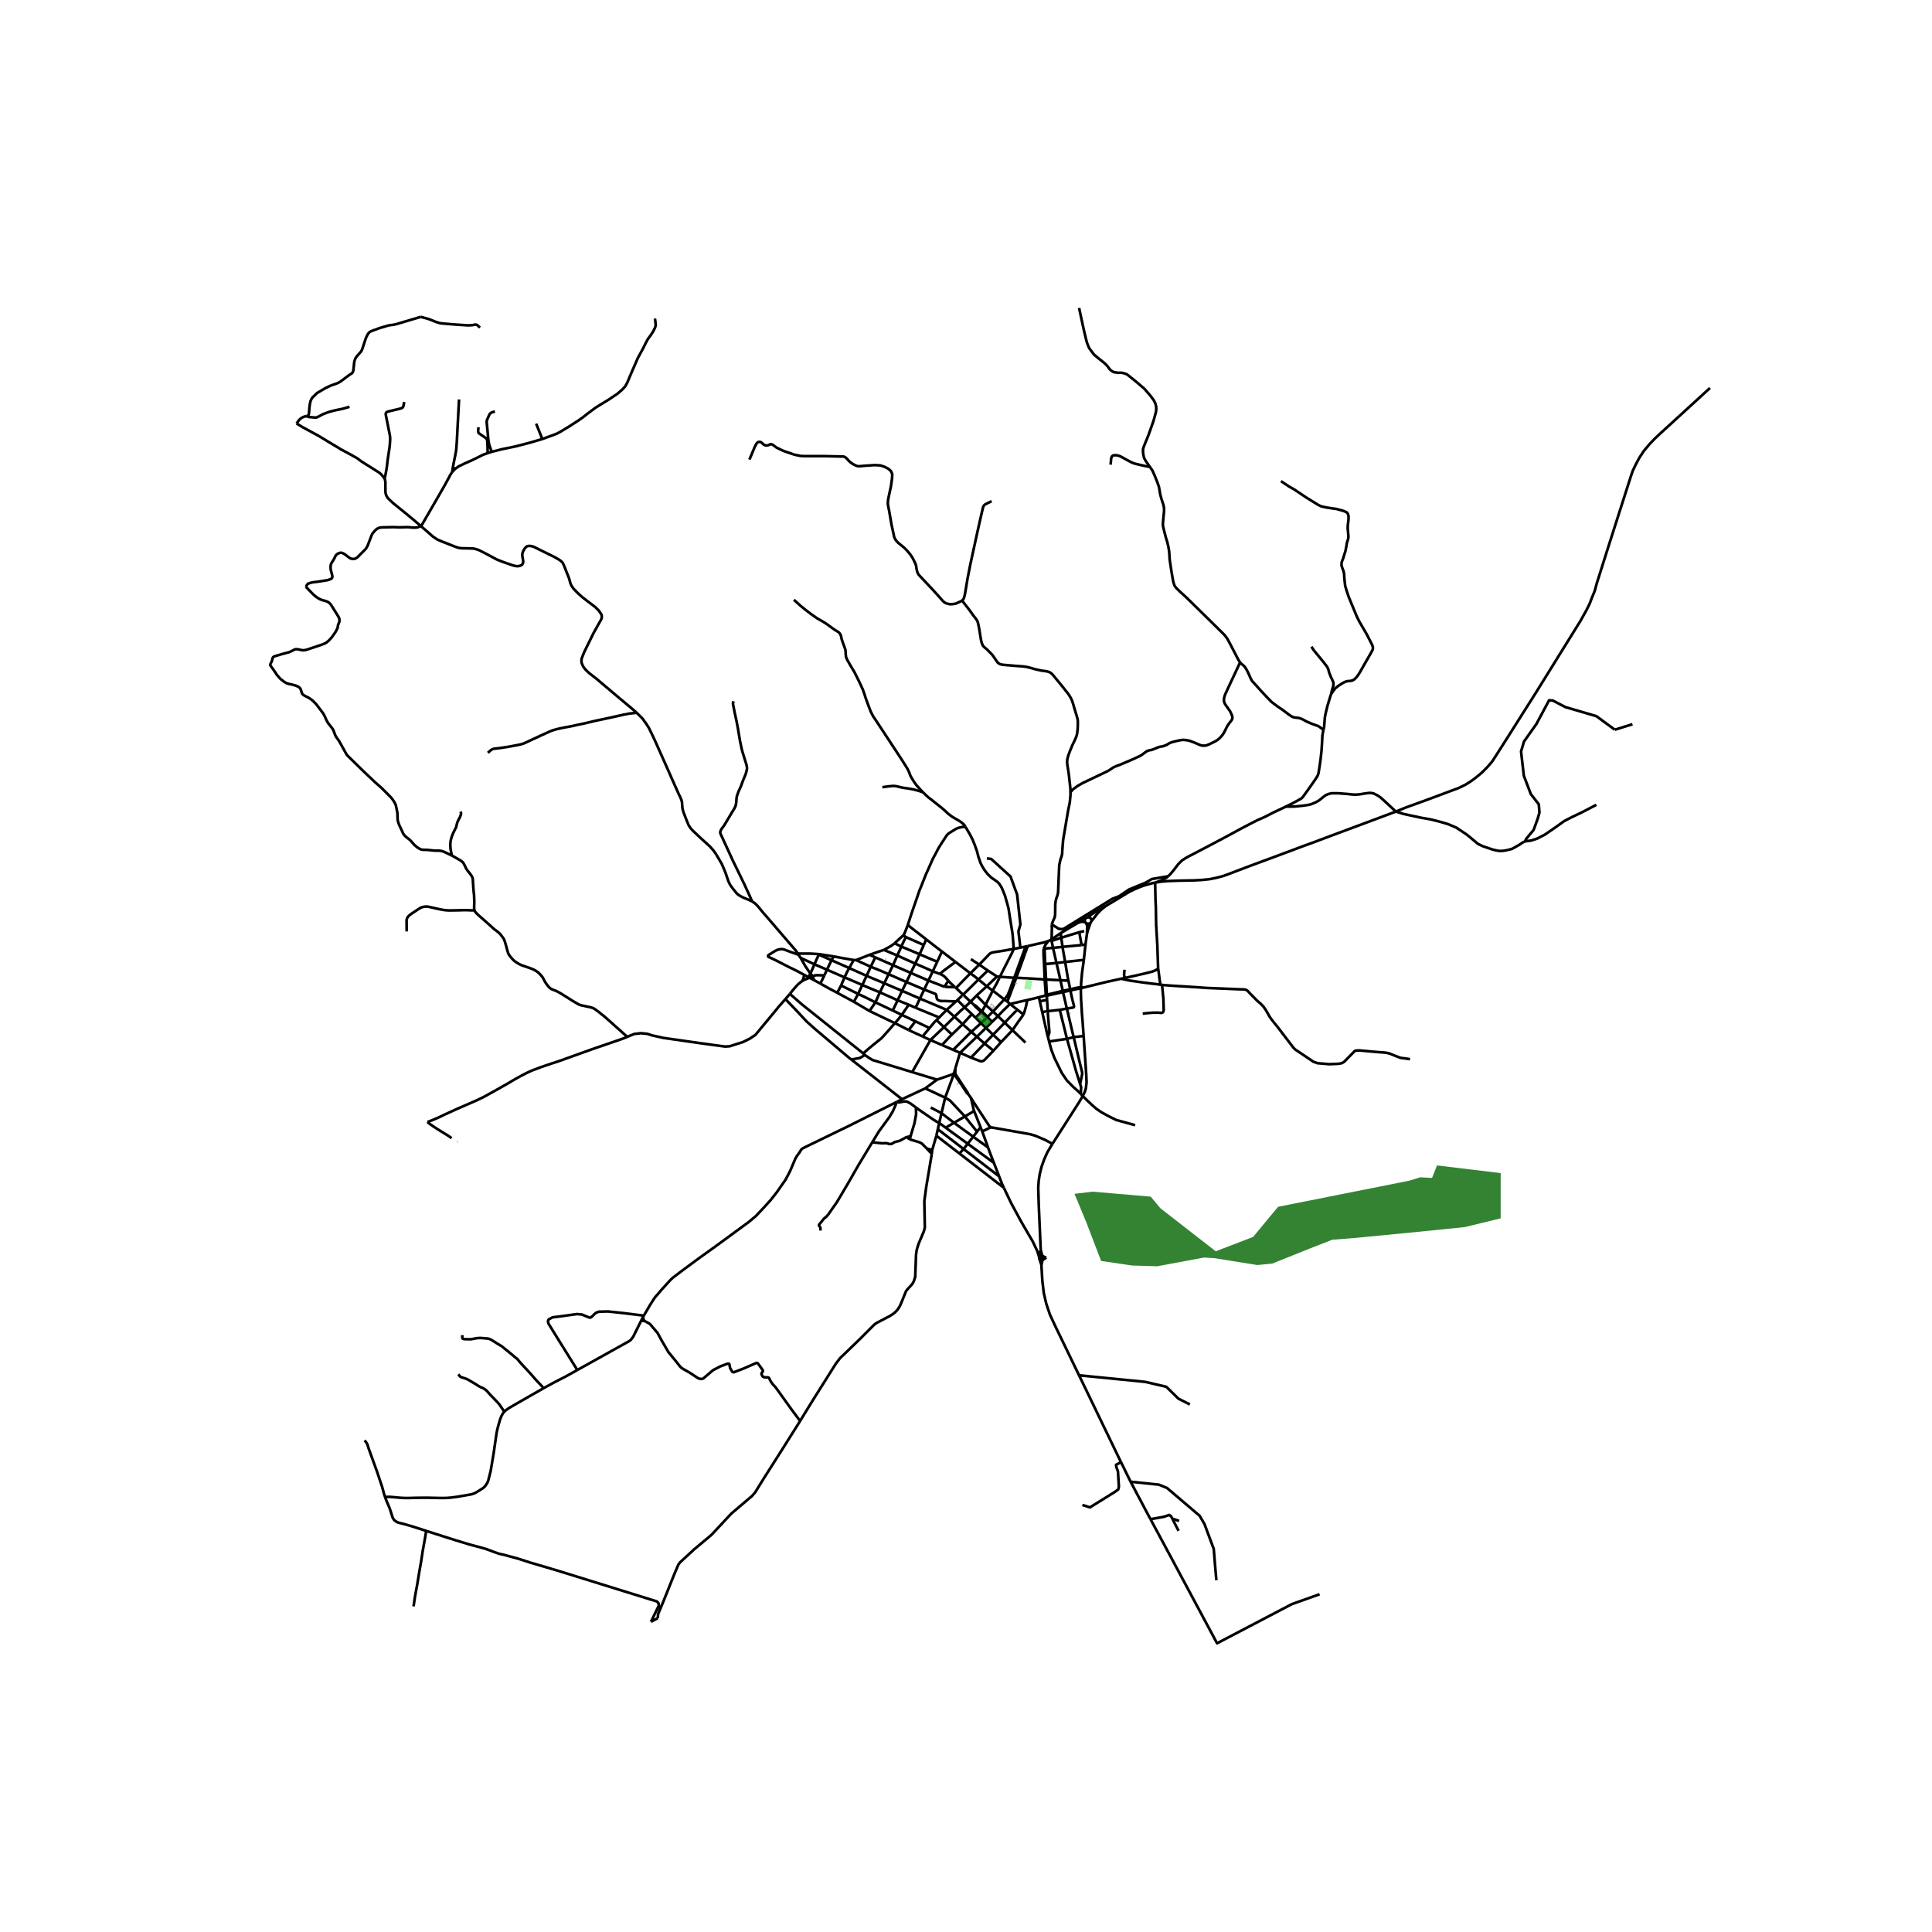 <svg xmlns="http://www.w3.org/2000/svg" width="960" height="960" viewBox="0 0 720 720"><defs><style>*{stroke-linejoin:round;stroke-linecap:butt}</style></defs><g id="figure_1"><path id="patch_1" d="M0 720h720V0H0z" style="fill:#fff"/><g id="axes_1"><path id="patch_2" d="M90 622.363h558V104.837H90z" style="fill:#fff"/><g id="LineCollection_1"><path d="m430.458 328.919-1.35.305-1.371.378-1.734.517-1.502.567-1.58.67-1.987.952-2.627 1.57-1.887 1.171-4.447 2.655M411.973 337.704l-3.05 1.738-1.278.779-2.623 1.725" clip-path="url(#p50728f3b2d)" style="fill:none;stroke:#000"/><path d="m406.776 343.275 1.323-1.673.416-.56.686-.815.84-.894.539-.495 1.393-1.134M406.415 343.912l.36-.637M404.697 343.97l.408.22.463.065.458-.097.389-.246" clip-path="url(#p50728f3b2d)" style="fill:none;stroke:#000"/><path d="m405.064 348.06.404-1.518.281-.81.666-1.82M404.532 351.973l-1.45.23M404.532 351.973l.532-3.913M404.532 351.973l-.616 5.745M388.525 469.546l1.43-.863M388.525 469.546l.064-.459-.02-.545-.097-.517M388.098 471.406l.26-1.13.167-.73M387.986 469.71l.283-.03.256-.134M404.697 343.97l.228.433.166.388.07.45.003.416-.02.385-.026.498-.008.32-.046 1.2M404.697 343.97l-.209-.214M406.776 343.275l.017-.324-.075-.316-.161-.286-.236-.235-.294-.167-.33-.087h-.344l-.331.086M404.712 342.123l-.255.269-.16.329-.05.358.067.356.174.321M404.712 342.123l-.522.214-.463.228-.786.448-.659.443-.643.502M404.712 342.123l.31-.177M391.88 350.114l3.425-2.381M391.88 350.114l.01.526M391.88 350.114l-1.178.563M392.006 344.519l-.032.56.032.952-.032 1.316-.022 1.222-.071 1.545M395.305 347.733l5.553-3.305.427-.273.354-.197" clip-path="url(#p50728f3b2d)" style="fill:none;stroke:#000"/><path d="m401.639 343.958 1.032-.375.505-.05h.357l.384.04.571.183M391.89 350.64l3.61-1.177M391.89 350.64l.543 2.608M403.082 352.202l-7.105.671M402.223 347.4l.138.859.721 3.943M395.305 347.733l.194 1.73M396.95 358.503l6.966-.785M396.95 358.503l-3.238.38M398.168 365.467l-.22-1.051-.997-5.913M395.977 352.873l.1.728.874 4.902M392.433 353.248l3.544-.375M392.433 353.248l-3.154.252M392.433 353.248l1.279 5.636M395.977 352.873l-.478-3.41M382.994 352.594l3.544-.831 2.193-.467.648-.167 1.323-.452M389.201 352.95l.243-.483.3-.53.347-.456.611-.804M389.517 359.26l-.422.018M393.712 358.884l-3.503.324-.692.051M389.517 359.26l-.223-4.88-.015-.88M389.517 359.26l.308 5.774M395.182 365.304l-.463-2.124-1.007-4.296M402.853 367.88l.077-1.813.308-3.477.678-4.872M389.201 352.95l-.27.572M389.201 352.95l.078.55M389.279 353.5l-.347.022M390.126 370.67l-.3-5.636M390.126 370.67l-.37.11M396.07 369.266l-4.853 1.19-1.091.214M390.126 370.67l.023.378M389.825 365.034l5.357.27M389.825 365.034l-.499-.017M398.168 365.467l.663 3.232M398.168 365.467l-2.986-.163M396.07 369.266l-.888-3.962M396.07 369.266l.07.456M396.07 369.266l2.761-.567M402.853 367.88l-.047.46M402.853 367.88l-.605.08-1.352.237-2.065.502M402.853 367.88l.924.165M398.831 368.699l.077.404M390.149 371.048l5.99-1.326M390.149 371.048v.552M390.149 371.048l-.286.047M397.586 375.862l2.106-.346.322-.08.146-.087.093-.167-.008-.29-.674-2.644-.4-1.86-.263-1.285M398.908 369.103l.878-.186 2.156-.462.864-.116M398.908 369.103l-2.768.62M402.806 368.34l.971-.295M403.838 386.076l-.415-5.727-.224-2.72-.161-2.72-.162-2.588-.073-2.677.003-1.305M376.41 374.164l2.704 2.1M376.41 374.164l-1.01-.89M371.895 378.692l1.99-2.11 2.525-2.418M382.85 372.683l-2.878.641-3.562.84M357.778 392.348l-1.783 5.897M357.778 392.348l6.263-5.985M357.778 392.348l4.083 1.789M357.778 392.348l-2.548-1.097M355.415 400.4l.122-.417M355.415 400.4l-3.18 8.666M355.415 400.4l.312.213.19.189 2.457 3.549M355.415 400.4l-.639.038M381.432 378.085l-2.318-1.822M382.85 372.683l-.505 2.416-.447 1.585-.466 1.401M377.322 383.915l2.136-3.114 1.974-2.716M387.166 371.639l-2.025.523-2.292.521M379.114 376.263l-4.684 4.864M361.861 394.137l5.06-5.242M370.236 391.559l-3.191 3.312-.416.364-.37.175-.362.094-.545-.027-3.49-1.34M371.895 378.692l-2.149 2.099M371.895 378.692l2.535 2.435M371.895 378.692l-1.807-1.735M382.153 388.543l-4.831-4.628M367.425 383.065l2.321-2.274M367.425 383.065l2.673 2.538M367.425 383.065l-1.843-1.76M364.041 386.363l.763-.73 2.621-2.568M373.067 388.378l4.255-4.463M373.067 388.378l-2.83 3.181M373.067 388.378l-2.969-2.775M364.041 386.363l2.88 2.532M364.041 386.363l-2.045-1.807M370.236 391.559l-3.314-2.664M387.166 371.639l1.956-.493M387.166 371.639l.335 1.492M403.5 408.456l-.724-.796M423.039 419.33l-1.498-.42-5.547-1.517-3.095-1.55-2.412-1.323-1.926-1.323-1.756-1.549-1.849-1.743-1.456-1.45" clip-path="url(#p50728f3b2d)" style="fill:none;stroke:#000"/><path d="m403.838 386.076.463 6.81.493 7.338.139 3.04-.255 2.319-.431 1.382-.747 1.49M392.206 426.28l.893-1.375 9.03-14.122 1.37-2.327M390.557 386.52l.417 1.618M388.41 377.187l1.792 7.953.355 1.38M390.442 376.847l.223 2.877.424 4.944-.532 1.851M388.41 377.187l-.909-4.056M388.41 377.187l2.032-.34M396.14 369.722l1.446 6.14M400.13 386.51l1.776 7.478 1.386 5.707-.003.65-.764 3.612M402.776 407.66l.128-2.52-.38-1.183M397.628 387.139l3.39 12.033 1.507 4.785M394.941 376.341l2.645-.48M394.941 376.341l-4.499.506M394.941 376.341l2.687 10.798" clip-path="url(#p50728f3b2d)" style="fill:none;stroke:#000"/><path d="m390.974 388.138.226.876.61 2.2 1.165 3.089 2.718 5.55 1.886 2.774 2.373 2.413 1.983 1.783.841.837M390.974 388.138l6.654-1M397.628 387.139l2.501-.63M400.13 386.51l3.708-.434M397.586 375.862l2.267 9.592.276 1.056M369.26 420.119l14.593 2.56 2.108.628 3.55 1.519 2.695 1.453" clip-path="url(#p50728f3b2d)" style="fill:none;stroke:#000"/><path d="m387.853 465.95-.724-16.55-.208-6.73.177-2.647.385-2.487.67-2.698.956-2.683 1.202-2.713 1.895-3.163M360.772 407.698l1.074 1.442M360.772 407.698l-.102-.417-2.04-3.092M358.374 404.35l2.022 3.08.376.268M366.047 421.632l3.213-1.513M366.047 421.632l2.164 6.003M366.047 421.632l-.62-1.564M361.846 409.14l.818 1.34 5.975 9.102.62.537M355.537 399.983l.458-1.738M355.537 399.983l-.76.455M355.537 399.983l.487.255M374.12 442.668l2.688 5.666 3.772 6.963 4.326 7.434 1.722 3.642M386.628 466.373l.232.853.165.465.227.687" clip-path="url(#p50728f3b2d)" style="fill:none;stroke:#000"/><path d="m387.411 467.309-.25-.289-.533-.647M387.95 467.897l.036 1.812M387.95 467.897l-.444-.49-.095-.098" clip-path="url(#p50728f3b2d)" style="fill:none;stroke:#000"/><path d="m387.853 465.95.05.74.013.268.033.939M387.95 467.897l-.38.088-.184.143-.134.25" clip-path="url(#p50728f3b2d)" style="fill:none;stroke:#000"/><path d="m388.472 468.025-.22-.125-.303-.003M321.7 392.573l.624.614M294.366 370.401l4.59 4 7.253 5.79 15.49 12.382M333.505 381.296l-4.048 4.602-.978 1.033-4.453 3.607-2.327 2.035M339.938 399.542l9.247 2.822M339.938 399.542l6.806-11.943M322.324 393.187l1.623 1.114 1.22.733 14.771 4.508M346.744 387.599l5.054-4.828M346.744 387.599l4.301 1.85M346.744 387.599l-2.934-1.347M317.235 394.843l18.915 14.8M292.7 372.327l3.3 3.426 4.592 4.902 2.961 2.662 12.939 10.96.743.566M322.324 393.187l-1.927 1.106-3.162.55M294.366 370.401l-.694.814-.973 1.112M233.754 386.4l2.585-1.062 2.497-.291 2.403.233 1.664.552 4.314.96 14.392 2.065 8.628 1.164 1.725-.116 4.93-1.571 2.528-1.251 2.095-1.396 5.347-6.458 2.08-2.502 1.202-1.497 2.555-2.903" clip-path="url(#p50728f3b2d)" style="fill:none;stroke:#000"/><path d="m299.036 365.555-.942.7-.647.538-.817.874-1.186 1.367-1.078 1.367M350.017 418.49l2.41 1.76M350.017 418.49l-.52 2.338M350.017 418.49l.857-3.642M341.344 412.733l.863.638 5.47 3.768 1.387.872.953.48M370.392 433.362l1.95 5.027M370.392 433.362l-9.755-7.12M368.211 427.635l.554 1.537 1.627 4.19M347.41 428.578l-.157 1.451M347.41 428.578l1.548-5.334M347.41 428.578l-2.014-.561M352.236 409.066l-1.362 5.782M352.236 409.066l-7.433-3.455M359.579 416.062l-5.568-5.949-1.775-1.047M352.427 420.25l8.21 5.992M352.427 420.25l3.11-1.821M363.031 414.04l2.395 6.028M363.031 414.04l-3.452 2.022M361.846 409.14l1.04 4.534.145.367M350.874 414.848l4.663 3.58M350.874 414.848l-4.008-2.101M355.537 418.429l4.042-2.367M355.537 418.429l7.138 5.185M368.211 427.635l-5.536-4.02M359.579 416.062l4.547 5.683M364.126 421.745l-1.45 1.87M364.126 421.745l1.3-1.677M344.803 405.61l4.382-3.246M344.803 405.61l-8.653 4.032M336.15 409.642l-1.861.958M349.185 402.364l5.591-1.926M301.701 364.37l-.407-.224M301.701 364.37l1.2-.544M301.701 364.37l1.626.881M299.036 365.555l.876-.464 1.789-.721M371.544 363.924l-3.805 3.63M371.544 363.924l1.096.1M371.544 363.924l-3.407-2.233M324.045 376.773l-5.83-3.433M324.045 376.773l2.202-3.234M333.505 381.296l-2.027-.964-4.263-2.034-3.17-1.525M312.021 369.99l6.194 3.35M312.021 369.99l1.426-2.734M305.74 366.558l2.955 1.661 3.326 1.772M302.016 362.827l-.722 1.319M302.016 362.827l1.516-3.453M302.016 362.827l.886 1M298.356 356.96l1.757 3.085 1.903 2.782M305.209 355.574l-.064.2M305.209 355.574l5.458.856M297.354 355.37l1.59-.003 3.264.016 3 .191M298.356 356.96l5.176 2.414M297.637 355.813l.412.718.307.429M349.998 379.177l-8.779-3.615M349.998 379.177l2.805-2.824M349.998 379.177l-.982.99M343.81 386.252l-5.177-2.375M343.81 386.252l2.598-3.13M351.045 389.45l4.185 1.801M354.761 385.545l-.704.682-3.012 3.223M362.195 377.943l1.368 1.333M362.195 377.943l-2.69-2.535M362.195 377.943l-3.451 3.741M349.016 380.167l2.782 2.604M346.408 383.121l1.954-2.354.654-.6M354.761 385.545l3.983-3.86M354.761 385.545l-2.963-2.774M361.996 384.556l-.686.62-6.08 6.075M368.042 378.959l2.046-2.002M368.042 378.959l-.193.194M368.042 378.959l-2.104-2.019M368.042 378.959l.366.529M359.506 375.408l-2.698-2.72M359.506 375.408l2.19-2.09M355.687 378.902l2.406-2.305 1.413-1.189M356.808 372.687l2.111-1.99M356.236 373.223l.294-.252.278-.284M368.137 361.691l-3.49 3.336M368.137 361.691l-3.194-2.202M352.803 376.353l2.884 2.55M352.803 376.353l3.433-3.13M342.816 372.136l7.47 3.141 2.517 1.076M336.081 378.205l5.072 2.415M336.081 378.205l-3.388-1.608M336.081 378.205l2.58-3.772M333.505 381.296l1.137-1.31 1.44-1.781M346.408 383.121l-5.255-2.501M344.435 368.781l4.171 1.616.146.16.15.284.065.378.077.45.058.302.093.284.208.273.242.196.309.15.327.108.67.077 1.372.003 3.913.16M356.282 368.208l2.637 2.49M356.282 368.208l-.383-.325M361.626 362.728l-2.039 2.073-3.305 3.407M369.746 380.79l-1.338-1.302M374.254 372.453l1.146.82M374.254 372.453l-4.166 4.504M369.923 369.18l.78.553 3.551 2.72M377.975 364.4l-.546 1.42-1.12 3.175-.745 1.768-.567.821-.743.87M375.4 373.274l.446-1.145.237-.56.979-2.647.799-2.114.84-2.387M382.994 352.594l-.783.156M378.702 364.421l1.107-2.973 3.185-8.854M382.211 352.75l-1.95.407M382.211 352.75l-4.236 11.65M365.73 377.14l.208-.2M365.73 377.14l-2.167 2.136M365.73 377.14l2.12 2.013M362.927 374.44l.304.433.71.684 1.244 1.128.545.455M364.943 359.49l3.897-4.063.408-.247.439-.167.64-.146 3.39-.524 4.082-.727M380.261 353.157l-.528.11-1.934.35" clip-path="url(#p50728f3b2d)" style="fill:none;stroke:#000"/><path d="m372.64 364.025.83-1.7 3.732-7.336.597-1.373M359.803 308.141l1.741 2.96.956 1.905.77 1.92.816 2.284.555 2.167.801 2.298.617 1.193.8 1.324 1.148 1.497 1.426 1.382 1.217.83 1.094.785.786.83.832 1.41 1.171 2.88.863 3.055.477 1.788.509 3.418.509 3.084.461 2.895.185 2.283.262 3.287M363.563 379.276l2.019 2.03M372.64 364.025l5.335.376M369.923 369.18l1.433-2.526 1.284-2.63M361.822 357.459l3.12 2.03M361.626 362.728l-5.544-4.253M361.626 362.728l3.317-3.239M364.647 365.027l-1.377-1.098-1.644-1.201M345.172 350.068l-5.91-4.572-.922-.825" clip-path="url(#p50728f3b2d)" style="fill:none;stroke:#000"/><path d="m359.803 308.141-.955.014-.586.095-.708.174-.663.182-.77.371-1.44.895-1.141.72-.532.465-.454.64-.717 1.12-.91 1.382-1.093 1.731-1.233 2.341-1.016 1.906-1.74 3.955-.818 1.805-1.818 4.596-.616 1.47-.586 1.774-2.034 5.862-1.202 3.65-.431 1.382M336.624 348.58l.306-.411.316-.72 1.094-2.778M329.404 354.004l5.003 2.098M333.401 351.522l-.708.567-.624.436-2.665 1.48M324.041 355.834l3.305-1.156 2.058-.674M347.607 361.963l1.673-3.55M350.244 362.966l-.48-.187-2.157-.816M341.077 359.108l3.395 1.46 3.135 1.395M346.001 365.415l.582-1.225 1.024-2.227M351.028 354.598l5.054 3.877M351.028 354.598l-1.748 3.815M345.172 350.068l3.33 2.606 2.526 1.924M341.22 375.562l1.596-3.426M338.661 374.433l1.296.578 1.262.55M342.816 372.136l1.62-3.355M342.816 372.136l-6.62-2.88M316.483 360.763l-6.567-2.903M316.483 360.763l6.48 2.915M316.483 360.763l1.657-2.987M314.747 364.228l.85-1.841.886-1.624M305.145 355.773l4.77 2.087M303.532 359.374l.71-1.656.903-1.945M318.14 357.776l.87.021M310.667 356.43l3.39.633 4.083.713M324.041 355.834l2.16.946M319.01 357.797l1.195-.45 3.836-1.513M353.41 365.477l.655.73 1.834 1.676M352.014 367.688l.601.08.747.05 2.537.065M313.447 367.256l6.366 3.155M313.447 367.256l1.3-3.028M338.661 374.433l-4.14-1.649M338.633 383.877l-5.128-2.581M338.633 383.877l2.52-3.257M332.693 376.597l-6.446-3.058M332.693 376.597l1.827-3.813M343.983 295.257l.92.934.971.888 1.187.902 4.098 3.272 1.048.917 1.078 1.032 1.387 1.063 1.587.96 1.233.697 1.001.713.77.684.54.822M345.172 350.068l-.903 2.114M326.247 373.54l1.657-3.711M319.813 370.41l2.996 1.416 3.438 1.713M327.904 369.829l-6.546-2.74M327.904 369.829l1.64-3.398M334.52 372.784l-3.021-1.38-3.595-1.575M318.215 373.34l1.598-2.93" clip-path="url(#p50728f3b2d)" style="fill:none;stroke:#000"/><path d="m321.358 367.09-.83 1.725-.715 1.596M305.74 366.558l1.46-3.052M305.74 366.558l-2.413-1.307M310.667 356.43l-.751 1.43M297.354 355.37l.283.443M280.298 335.959l.832.516.894.815.909 1.025 1.248 1.564 1.726 1.97 5.53 6.43 4.93 5.725.614.803.373.562M336.624 348.58l.982.643M333.401 351.522l2.073-1.913 1.15-1.03M344.269 352.182l-1.562 3.435M344.269 352.182l-6.663-2.96M333.401 351.522l2.503 1.245M342.707 355.617l3.306 1.432 3.267 1.364M299.697 363.303l-2.882-1.556-2.72-1.31-5.06-2.596-1.672-.792-.998-.462-.146-.168.015-.21.081-.182.208-.196.54-.31.785-.508 1.202-.72.793-.364.786-.16.855-.073.832.182 2.142.829 3.179 1.106M299.697 363.303l-.237 1.162-.424 1.09M299.697 363.303l1.597.843M430.458 328.919l.067 1.556.024 1.622.069 3.149.123 2.53.123 6.953.432 7.36.31 8.855M419.343 364.437l7.069-1.6 2.973-.741.878-.335.71-.363.634-.454" clip-path="url(#p50728f3b2d)" style="fill:none;stroke:#000"/><path d="m432.436 366.968-.308-2.094-.247-2.008-.274-1.922M430.618 328.883l-.16.036M520.193 302.452l-9.37 3.5-14.213 5.294-7.065 2.662-4.036 1.462-4.184 1.578-7.827 2.916-7.58 2.8-3.884 1.47-3.674 1.417-2.488.902-2.612.691-2.36.474-1.246.137-1.571.168-3.043.167-5.493.102-4.469.16-1.432.13-1.048.102-1.98.299" clip-path="url(#p50728f3b2d)" style="fill:none;stroke:#000"/><path d="m435.379 326.548-.879.669-.877.466-1.31.61-1.695.59M419.343 364.437l-.343-.538-.092-.785.046-.568.023-.207.033-.24.045-.418.011-.287M419.343 364.437l-1.523.312M403.777 368.045l3.93-.975 5.01-1.212 5.103-1.109M432.436 366.968l-1.433-.218-1.14-.116-3.821-.48-3.575-.51-1.649-.247-1.34-.276-1.658-.372M432.436 366.968l.632.07M433.068 367.039l.477 5.078.078 2.342.03.814.031 1.178-.162.568-.146.24-.239.138-.285.065h-.455l-.732-.08-2.133.008-2.073.174-1.609.188M389.954 468.683l-.375-.1-.354-.165-.753-.393M402.223 347.4l-6.724 2.063M404.04 347.005l-.454.09-.327.08-1.036.226M335.904 352.767l.54-1.21.515-1.084.647-1.25M335.904 352.767l-1.497 3.335M335.904 352.767l6.803 2.85M341.077 359.108l.954-1.99.676-1.5M334.407 356.102l6.67 3.006M334.407 356.102l-1.616 3.6M326.201 356.78l6.59 2.923M324.496 360.275l1.312-2.695.393-.8M308.194 361.376l.932-1.971.79-1.545M341.077 359.108l-1.663 3.468M303.532 359.374l4.662 2.002M332.791 359.703l-1.617 3.352M339.414 362.576l-2.83-1.236-3.793-1.637M324.496 360.275l-5.486-2.478M324.496 360.275l-1.533 3.403M331.174 363.055l-3.05-1.323-3.628-1.457M308.194 361.376l-.994 2.13M314.747 364.228l-5.09-2.195-1.463-.657M339.414 362.576l6.587 2.84M337.787 365.972l.768-1.55.86-1.846M331.174 363.055l6.613 2.917M329.543 366.431l.662-1.397.969-1.979M322.963 363.678l-1.605 3.411M329.543 366.431l-3.624-1.524-2.956-1.229M321.358 367.09l-1.979-.871-4.632-1.991M377.975 364.4l.727.021M389.326 365.017l-4.254-.289-4.705-.263-1.665-.044M364.647 365.027l3.092 2.528M358.919 370.697l3.18-3.133 2.548-2.537M346.001 365.415l-1.566 3.366M352.014 367.688l-.693-.196-.893-.357-4.427-1.72M337.787 365.972l-1.59 3.285M344.435 368.781l-3.904-1.665-2.744-1.144M336.196 369.257l-2.417-1.01-4.236-1.816M367.739 367.555l2.184 1.625M363.96 371.014l2.052-1.893 1.727-1.566M367.31 374.492l1.075-2.23.817-1.512.72-1.57M336.196 369.257l-1.676 3.527M358.919 370.697l2.777 2.622M361.696 373.319l2.263-2.305M361.696 373.319l1.23 1.121M390.212 372.656l.214 3.609.016.582M355.687 378.902l3.057 2.782M355.687 378.902l-3.89 3.87M367.85 379.153l-2.268 2.153M367.85 379.153l.558.335M374.43 381.127l-4.332 4.476M374.43 381.127l2.892 2.788M365.582 381.306l-3.586 3.25M358.744 381.684l3.252 2.872M370.098 385.603l-3.176 3.292M370.088 376.957l-2.779-2.465M367.31 374.492l-3.35-3.478M367.31 374.492l-1.372 2.448M233.754 386.4l-1.667.683-11.587 3.985-12.234 4.393-2.789.908-3.852 1.31-2.627.989-1.094.443-1.402.633-2.018 1.04-2.388 1.301-2.982 1.768-4.992 2.82-3.806 2.103-1.787.872-1.418.655-6.671 2.901-4.53 2.065-2.404 1.157-2.519 1.069-1.71.654M168.298 424.177l-.793-.603-1.017-.647-1.872-1.157-1.549-.96-1.44-.938-1.372-.952-.978-.77M302.902 363.826l.724-.298.47-.08.693-.021 1.133.036 1.278.043M302.902 363.826l.425 1.425M357.544 429.872l1.563-1.657M357.544 429.872l16.577 12.796M357.544 429.872l-8.586-6.628M349.496 420.828l-.538 2.416M349.496 420.828l9.61 7.387M372.343 438.389l-13.236-10.174M374.12 442.668l-.64-1.35-1.137-2.93M359.107 428.215l1.53-1.973M360.637 426.242l2.038-2.628M237.268 265.63l2.153 2.139 1.433 1.993.97 1.527 1.357 2.793.847 1.789 3.698 8.306 2.835 6.4 2.48 5.57.347.67.517 1.164.254.96.13 1.934.109.698.184.699.216.64 1.217 3.141.601 1.447.632.99.847.981 3.329 3.143 3.127 2.821 1.272 1.447.947 1.317 2.15 3.629.808 1.855.64 1.542 1.017 3.01.416.953.523.902.848 1.134 1.379 1.717.74.625.893.523.994.488 1.988.814 1.132.568M273.38 261.354l-.216.596.008.473.131.626.462 2.407.709 3.215.524 2.778.77 4.596.524 2.546.309 1.28.955 3.113.647 2.08.154.8.03.655-.215.974-.293 1.033-.555 1.323-.554 1.368-.663 1.818-.94 2.08-.54 1.542-.153.873-.093 1.484-.154 1.003-.277.727-.4.786-.663 1.033-2.943 4.945-1.155 1.571-.355.815-.03.48.169.494.555 1.164 3.975 8.669 4.252 8.756 2.034 4.422.91 2.08M143.307 178.447l.177.353.162.983-.023 1.295.014 1.68.032.814.138.655.308.764.532.749 1.833 1.753 4.446 3.586 2.98 2.458 2.944 2.502M237.268 265.63l-1.714-1.512-5.378-4.495-7.98-6.735-2.651-2.051-1.356-1.31-.77-1.003-.424-.866-.27-.727-.03-.61.038-.822.963-2.444 3.451-7.04 2.111-3.783.77-1.353.247-.749-.023-.662-.1-.364-.193-.378-.793-1.15-.786-.799-.701-.655-2.974-2.254-1.872-1.47-1.603-1.454-1.417-1.47-.509-.683-.431-.713-.339-.843-.416-1.572-1.91-4.851-.455-.982-.439-.502-.478-.4-.54-.378-1.694-.975-7.01-3.47-.863-.407-1.11-.24-.693.015-.493.11-.4.297-.463.48-.585 1.018-.224.626-.108.473-.007.64.3 1.782.039.444-.085.516-.239.473-.431.35-.601.217-.632.102-.809-.043-1.11-.277-3.466-1.2-2.457-.96-3.907-2.102-2.85-1.448-1.433-.45-.74-.11-3.412-.087-.963-.015-.933-.145-.878-.27-5.447-2.13-1.556-.677-1.618-1.054-4.568-3.994" clip-path="url(#p50728f3b2d)" style="fill:none;stroke:#000"/><path d="m113.97 218.66.577-.88.208-.207.286-.15.832-.261.905-.186 1.04-.113.801-.109 3.44-.545.72-.24.505-.2.289-.182.169-.2.097-.233.015-.407-.088-.484-.528-2.047-.054-.87.058-.61.115-.513.224-.451.812-1.302.632-1.273.335-.473.49-.363.485-.226.5-.131.385-.01.494.141.755.418 1.84 1.386.452.222.42.098.458.04.416-.022.447-.156.435-.233.412-.335.436-.469 2.203-2.207.431-.47.312-.549.273-.49 1.438-3.772.3-.622.423-.585.598-.666.59-.549.434-.255.494-.218.673-.127.678-.047 4.076-.084 2.103.084 2.708-.073.778.014 1.375.142 1.029.03.558-.055.362-.055.332-.127.897-.364M168.498 175.935l-.662 1.004-.632 1.192-1.386 2.561-3.606 6.285-4.607 7.957-.339.596-.416.51M143.307 178.447l-.216-.432-.54-.698-.616-.67-.609-.494-3.42-2.168-3.143-1.97-1.649-1.237-2.542-1.426-3.536-1.899-8.42-5.084-5.871-3.186-2.227-1.36M114.301 155.073l-.801.16-.825.328-.631.422-.532.48-.994 1.36M168.383 318.846l-2.104-1.029-.87-.41-.824-.252-.57-.105-.828-.048-.817.015-.663-.029-.82-.098-1.599-.16-1.69-.043-.54-.088-.478-.168-.512-.29-.678-.433-.96-.833-.716-.792-.57-.659-.37-.381M113.97 218.66l2.465 2.553.847.789.775.608 1.005.618.655.284.778.254.859.218.666.247.513.298.335.314.454.501 2.7 4.31.274.516.127.353.065.316.02.4-.058.499-.17.476-.253.618-.097.316-.042.303-.027.305-.05.233-.162.353-.559 1.097-1.42 2.033-.88.975-.446.455-.798.614-.43.248-.62.269-1.292.462-4.883 1.625-.401.105-.47.07-.497.04-.35-.026-1.333-.265-.49-.095-.462-.007-.378.05-.412.183-.797.432-.504.233-.57.248-.744.185-2.05.553-2.341.698-.44.17-.219.135-.135.164-.138.248-.093.392-.077.368-.173.476-.47.992-.046.284.03.23.124.218.724.963 1.664 2.455 1.221 1.382 1.317 1.033.736.469.305.13.57.183 1.109.254.886.204.8.247.656.273.381.207.309.222.284.306.164.28.144.341.274.957.13.305.113.208.28.283.324.236.786.426.67.323.547.31.69.476.466.37.786.75.697.753 2.423 3.196.366.604.412.833.49 1.116.38.713.351.571 1.256 1.578.331.43.262.432.285.76.431 1.15.259.523.47.712.562.743.292.483 2.628 4.716.47.582 5.793 5.666 4.353 4.138 2.442 2.146 3.19 3.193.427.473.527.654.567.866.374.705.22.502.2.854.392 1.95.058.785.031 1.516.035.451.212.905.304.837.759 1.629.843 1.8.413.553.6.6.72.541.729.59M151.557 347.122l-.038-4.226.192-.676.232-.501.708-.684.887-.647 2.857-1.884.863-.415.833-.189.746-.072.794.08 1.687.378 2.196.494 1.965.371.8.08 1.152.066 3.625-.058 1.934-.059 1.54.026 1.126.058 1.151.011M233.754 386.4l-8.347-7.45-2.762-2.197-1.04-.749-.74-.378-.669-.207-1.49-.32-1.954-.418-.801-.23-.759-.4-1.888-1.105-1.694-1.09-3.024-1.87-1.444-.749-.987-.367-.813-.353-.731-.596-.86-1.073-.728-1.087-.369-.785-.462-.793-.628-.77-.87-.892-.867-.654-.937-.52-1.344-.55-3.131-1.076-.906-.425-1.286-.775-.72-.56-.671-.705-.55-.622-.575-.767-.304-.607-.196-.571-.25-.873-.232-.942-.624-2.105-.358-.89-.45-.63-.721-.945-.486-.546-.874-.709-1.005-.742-3.055-2.752-3.062-2.691-.797-.829-.34-.448-.146-.312" clip-path="url(#p50728f3b2d)" style="fill:none;stroke:#000"/><path d="m168.383 318.846 1.06.56 1.906 1.11.659.42.308.267.258.269.308.505.292.542.501 1.087.597.902.501.582.555.723.474.684.27.55.15.76.03.69.197 3.076.22 2 .088 2.437-.062 2.265.031.494.081.506M181.81 280.547l.567-.498.443-.396.386-.28.346-.185.59-.16 2.06-.237 3.209-.48 3.952-.746.897-.21.632-.19.766-.308 5.925-2.76 2.646-1.193 1.01-.459.978-.337 1.321-.386 2.227-.494 1.244-.23 1.079-.193 1.52-.298 1.611-.382 2.588-.527 3.483-.84 1.402-.306 5.423-1.149 4.038-.916 2.303-.455 2.812-.301M168.383 318.846l-.343-1.69-.108-.615-.05-.575-.061-1.105.084-1.222.162-.873.339-1.084.431-1.127.347-.687.458-.923.255-.495.15-.447.12-.498.196-.779.293-.793.735-1.37.277-.72.108-.32.043-.338-.027-.273-.066-.175-.162-.237M199.807 157.881l2.296 5.732M183.244 168.385l-.894-2.531-.177-.823-.166-1.004-.628-6.684v-.342l.093-.429.366-.866.593-1.31.293-.355.377-.266.516-.207.829-.218M181.734 168.85l1.51-.465M178.321 159.22l-.124 1.17v.459l.063.306.13.203.25.222 2.258 1.564.25.23.185.243.17.323.088.35.046.418.081 2.451.004.695.012.996M169.608 174.742l1.263-.902 2.296-1.12 2.758-1.208 2.804-1.382 1.125-.582 1.88-.698M169.608 174.742l-1.11 1.193M168.752 174.233l.247.145.2.088.409.276M168.752 174.233l-.254 1.702M171.071 148.861l-.84 15.996-.223 2.895-.354 1.978-.324 1.535-.578 2.968M183.244 168.385l3.867-.99 5.146-1.062 5.332-1.396 4.514-1.324M244.059 118.718l.139.785.092.859.077.669-.077.523-.262.757-.663 1.295-1.125 1.687-.77 1.005-.693 1.28-1.233 2.487-1.17 2.11-.725 1.368-2.404 5.527-1.525 3.623-.678 1.207-.57.67-.755.771-1.633 1.411-3.282 2.197-4.823 2.953-3.328 2.488-1.386 1.105-1.603 1.135-3.42 2.211-3.367 2.045-1.387.727-1.325.516-4.06 1.484M143.307 178.447l.327-1.418.389-2.098.239-1.673.17-1.586.739-4.982.108-.99.115-1.796-.007-.91-.108-.843-1.495-7.514-.039-.495.17-.37.239-.212.4-.174 4.669-1.127.57-.197.34-.254.192-.393.316-1.608M114.301 155.073l.393.193.404.131.497.048 1.364.12.408.04.4-.008.39-.102.813-.392 1.267-.691 1.44-.568 1.384-.458 2.026-.517 2.465-.501 1.04-.288 1.668-.484M156.811 118.085l-8.99 2.677-1.217.283-.948.102-1.032.175-3.275.982-2.965 1.09-.632.336-.393.421-.408.59-.517 1.076-.338.953-1.08 3.288-.3.691-.308.437-.447.48-1.032 1.17-.454.685-.316.829-.162.706-.277 2.778-.1.459-.193.509-.331.341-.848.531-3.282 2.466-.932.546-.832.334-1.74.597-2.127.982-3.097 1.826-1.772 1.673-.37.553-.37.843-.254 1.157-.13 1.018-.232 2.634-.154.378-.224.196-.431.196M156.811 118.085l2.936.807 2.789 1.106 1.37.422 1.295.16 4.777.392 4.221.277 1.14-.015.894-.087.825-.181.354.014.293.087.307.204.856.837M158.845 570.527l-.516 3.032-.863 4.834-.215 1.49-.309 2.007-.562 3.193-.493 2.973-.408 2.494-.393 2.109-.47 2.602-.424 2.93-.139.451M143.515 557.897l.246.72.354.923.555 1.251.347.821.393 1.055.724 2.29.146.484.247.49.292.437.378.349.52.37.424.233.539.182 1.487.356 2.43.683 3.306 1.033 2.942.953M205.872 584.764l-2.182-.656-6.024-1.76-4.484-1.454-5.501-1.497-1.024-.204-.887-.232-.662-.24-1.163-.408-1.672-.632-1.456-.517-.963-.26-1.094-.32-1.21-.313-2.742-.735-5.13-1.563-4.523-1.432-6.31-2.014M135.865 536.79l.508.603.316.473.246.465.393 1.316 1.703 4.712 1.379 3.795 2.003 5.984.77 2.821.332.938" clip-path="url(#p50728f3b2d)" style="fill:none;stroke:#000"/><path d="m187.951 526.08-.478.574-.408.705-.354.713-.47 1.323-.47 1.695-.324 1.163-.408 1.861-.277 2.029-.794 5.43-1.102 6.589-.855 3.373-.308.902-.47.778-.486.69-.623.59-.77.502-1.01.632-.778.487-.647.32-.647.276-.655.19-2.35.414-2.973.501-2.412.313-1.549.11-1.27.021-1.21-.007-4.977-.102-4.26.044-2.057.065-2.157-.015-1.194-.072-2.242-.204-1.54-.131-.687-.014-1.224.072M202.627 517.318l-1.187-1.258-1.633-1.738-1.41-1.607-1.887-2.108-1.48-1.571-1.124-1.221-.817-.99-.21-.254-.229-.225-.292-.225-1.048-.859-1.85-1.548-1.856-1.49-.6-.51-.486-.276-1.14-.684-1.618-1.04-.847-.494-.436-.2-.45-.142-.578-.065-1.133-.102-1.317-.09-.778.035-.582.055-.462.073-.651.142-.343.061-.473.084-.66.036-2.021-.05-.286-.055-.185-.073-.142-.101-.096-.142-.047-.16v-.259l.039-.705M187.951 526.08l-1.171-1.673-.524-.792-.631-.785-1.626-1.716-1.633-1.673-.625-.742-.493-.523-.632-.501-.377-.24-.354-.175-.316-.116-.378-.16-.855-.451-.986-.655-1.587-.938-1.325-.785-.616-.283-.763-.27-1.17-.37-.31-.153-.215-.204-.193-.269-.392-.429M215.152 510.567l-4.42 2.46-4.315 2.211-3.79 2.08M187.951 526.08l.732-.647.978-.677 1.433-.843 5.246-3.017 6.287-3.578M525.492 394.726l-1.672-.261-1.764-.212-.91-.312-3.412-1.36-1.225-.276-3.96-.306-5.962-.545-1.372.072-.439.255-3.767 3.847-.932.582-1.34.24-3.375.138-4.4-.378-1.524-.546-1.926-1.316-4.87-3.265-.677-.706-4.314-5.65-1.364-1.789-1.572-1.949-.924-1.178-.693-.99-.478-.886-.986-1.673-.786-1.135-.97-1.017-1.234-1.048-2.604-2.617-1.093-1.179-.555-.378-.71-.174-1.262-.015-7.627-.32-5.3-.218-3.573-.261-8.122-.495-3.929-.277-.801-.09M398.932 295.231l.007 1.063-.262 2.763-.647 3.142-1.818 10.735-.17 1.977-.154 2.11-.061 1.265-.231.946-.386 1.047-.462 2.095-.177 4.007-.239 5.905-.069.655-.13.56-.448 1.221-.27 1.062-.084.727-.077.626.007.982-.054 2.821-.077.567-.154.532-.447.96-.438 1.105-.085.415M435.379 326.548l-6.117 1.035-2.256 1.338-6.247 2.566-3.702 2.512-2.459.928-18.077 11.14-.722.218-1.273-.164-2.52-1.602M358.555 223.838l.54-.654.277-.786.293-1.28.862-5.236 1.079-5.5 1.571-7.215 1.079-4.931 1.217-5.397.77-3.346.17-.567.247-.524.4-.378.616-.335 1.88-.916M358.555 223.838l-.879.437-1.494.67-1.232.203-1.048.029-1.186-.306-.632-.29-.694-.597-1.648-1.862-2.712-2.982-4.068-4.306-.724-.829-.37-.785-.308-1.266-.123-.96-.262-.873-.54-1.12-.492-.99-.77-1.192-1.326-1.615-1.048-1.062-2.234-1.818-.678-.713-.4-.553-.447-.887-.2-1.004-.832-3.826-.833-4.888-.292-1.454-.216-1.252.061-1.163.232-1.295.847-3.957.432-2.953.077-1.659-.308-.785-.293-.495-.894-.756-1.325-.699-1.634-.538-2.049-.116-3.79.247-1.74.16-.633.015-.662-.146-.817-.392-.647-.35-.986-.727-.694-.727-.754-.8-.586-.379-.57-.116-.74.014-6.548-.16-5.424.015-2.064-.014-1.11-.073-2.08-.423-4.144-1.41-2.574-1.222-1.54-1.135-.493-.174-.401.028-.432.233-.523.218h-.617l-.446-.13-.494-.263-.4-.436-.6-.436-.417-.08-.3.036-.44.138-.37.386-.677 1.265-2.004 4.787M343.983 295.257l-.898-.913-1.525-1.687-.709-.975-.585-.887-.925-1.57-.6-1.572-.586-1.207-1.957-3.113-3.374-5.149-6.256-9.498-1.232-1.848-.848-1.658-1.032-2.72-.817-2.24-.477-1.484-.602-1.746-1.401-3.025-1.818-3.637-1.172-1.906-1.432-2.502-.447-1.076-.108-1.018-.046-.888-.093-.858-.339-.946-.586-1.6-.431-1.265-.292-1.33-.232-.576-.339-.458-.277-.276-.547-.357-.948-.567-3.25-2.342-1.45-.902-1.77-.989-2.42-1.702-1.88-1.426-1.848-1.498-2.574-2.328M398.932 295.231l-.008-1.047-.154-1.527-.463-4.19-.539-3.432-.092-1.178.107-1.062.34-1.251.724-1.92.801-1.935 1.032-2.153.463-1.12.262-.989.215-1.789.062-1.804-.03-1.513-.31-1.236-.739-2.43-.74-2.53-.369-1.091-.509-1.047-.832-1.339-2.866-3.607-3.205-3.87-.723-.552-.725-.291-.817-.19-1.586-.203-2.404-.523-1.202-.35-1.048-.29-1.063-.248-1.14-.16-3.498-.261-4.237-.364-1.001-.248-.755-.48-.57-.77-.71-1.077-.83-1.15-2.004-2.05-.91-.742-.615-.67-.401-1.032-.247-1.004-.754-4.64-.34-1.586-.246-.814-.54-.859-1.063-1.338-1.186-1.702-2.912-3.739M479.195 300.592l-1.367.661-3.39 1.6-3.267 1.673-2.496 1.09-2.496 1.266-3.651 1.906-5.517 2.996-4.36 2.313-8.428 4.422-1.032.523-1.156.626-1.602 1.047-1.295 1.295-1.617 2.109-1.156 1.41-.986 1.02M428.542 174.022l.935 1.331.94 2.138.925 2.342.554 1.586.185 1.091.34 1.891.43 1.557.71 2.167.246 1.164v1.31l-.308 3.07-.108 1.323v.872l.216 1.033.832 3.245.632 2.094.37 1.644.277 1.673.185 2.968.354 2.356.354 2.343.54 3.141.308 1.208.277.713.509.727 1.494 1.47 2.727 2.501 7.982 7.84 3.867 3.812 1.772 1.746.817.96.57.858.94 1.731 1.463 2.822 1.556 2.997.71 1.12M493.205 271.98l-1.11-.836-.816-.553-2.481-.887-1.988-.873-1.247-.684-.786-.363-.833-.234-.954-.101-.956-.146-.616-.276-.894-.567-2.419-1.833-2.25-1.527-2.018-1.542-1.587-1.63-2.265-2.414-2.003-2.24-1.387-1.499-.539-1.018-.508-1.178-.678-1.44-.617-1.106-.616-.814-.91-.756-.585-.597M398.932 295.231l.978-1.105 1.633-1.193 1.787-1.047 2.635-1.25 5.486-2.62 1.494-.726.848-.539 1.062-.727 1.048-.494 1.279-.451 4.776-2.022 2.959-1.368.91-.596.954-.713.694-.48.8-.276.771-.13.755-.234 1.372-.581.662-.262.6-.146.94-.16.725-.247.755-.305.91-.582 1.124-.437 1.602-.392 1.402-.306 1.017-.117 1.094.088 1.31.247 1.972.742 1.772.77.724.248.678.073.925-.044 1.279-.48 2.388-1.178 1.109-.756.848-.858.755-.917.477-.8 1.063-2.124.648-1.018.554-.698.493-.655.262-.538.015-.655-.2-.712-.631-1.353-1.927-2.75-.339-.814-.077-.756.108-.8.308-1.048 1.911-4.145 1.895-4.015 1.818-3.913M428.542 174.022l-.19-.27-1.37-1.963-.57-1.019-.262-.989-.17-1.222-.015-1.12.277-.96 1.803-4.437 1.833-5.194.925-3.331.108-1.164-.047-.83-.308-1.207-.54-1.091-1.17-1.6-2.373-2.75-3.313-2.836-3.174-2.532-1.063-.393-.924-.203-1.249.014-1.633-.218-.647-.364-.616-.436-.493-.553-.647-.902-.509-.567-.909-.815-1.54-1.222-2.004-1.644-1.155-1.513-.709-.99-.693-1.658-.386-1.338-.862-3.579-1.449-6.678-.339-1.658M479.195 300.592l2.269-1.099 3.112-1.687.555-.364.524-.581 3.05-4.262 1.203-1.745.693-1.048.493-.8.293-.96.292-1.847.432-2.968.385-3.476.2-3.2.124-2.502.385-2.073" clip-path="url(#p50728f3b2d)" style="fill:none;stroke:#000"/><path d="m496.086 258.62-.262.741-1.11 3.666-.677 2.778-.278 1.411-.13 1.564-.124 1.57-.1.873-.2.757M413.9 173.156l.185-2.298.277-.757.447-.349.524-.116 1.017.058 1.17.363 2.281 1.251 1.28.699.908.451 1.079.364 1.695.407 2.25.494 1.529.299M637.27 144.585l-9.277 8.496-7.858 7.186-1.68 1.527-1.833 1.746-1.849 1.935-2.157 2.56-1.741 2.663-1.294 2.444-1.063 2.226-.725 2.08-8.166 25.545-4.53 14.314-.801 2.939-1.078 2.618-.802 2.124-1.14 2.298-2.27 4.08-16.651 26.82-11.74 18.543-3.175 4.975-1.325 2.051-1.802 2.095-2.096 2.109-2.373 1.963-1.91 1.382-1.757 1.106-2.542 1.236-8.251 3.091-4.237 1.578-7.28 2.633-3.674 1.504M479.195 300.592l3.116-.008 2.82-.276 2.188-.305 1.186-.248 1.788-.741.955-.51.724-.538 1.263-1.032.879-.626 1.017-.422 1.155-.276 2.45.014 3.606.277 1.633.189 1.233.043 1.417-.101 2.11-.335 1.403-.19h.847l.94.205 1.217.596 1.249.8 1.648 1.483 2.79 2.59 1.364 1.27" clip-path="url(#p50728f3b2d)" style="fill:none;stroke:#000"/><path d="m568.357 313.553-.963.457-.97.669-1.788 1.047-1.248.655-1.202.32-1.695.334-1.263.102-1.048-.087-1.849-.422-3.914-1.338-1.695-.844-1.263-1.076-2.773-2.298-3.976-2.648-3.173-1.338-3.329-.96-3.236-.8-3.281-.567-3.806-.814-2.866-.626-2.826-.867M477.38 179.31l3.036 2.022 1.926 1.09 4.36 2.925 4.392 2.72 1.078.553.817.218 1.556.32 1.88.292 1.725.247 2.527.698 1.249.553.416.611.23.815-.03 1.28-.246 2.036-.047 1.164.262 2.88-.015.756-.262.961-.277.815-.185 1.207-.34 1.774-.832 2.721-.585 1.513-.077.8.03.567.278.83.385.988.262 1.063.077 1.28.139 1.542.2 1.774.524 1.775.802 2.386 1.463 3.55 1.633 3.912.894 1.76 1.34 2.299 1.403 2.415 2.041 3.985.231.793-.007.502-.077.422-.77 1.425-2.42 4.219-1.726 3.025-.909 1.339-.955 1.003-.647.408-.956.232-1.078.073-.863.262-.862.451-1.449.916-1.232.96-.755.975-.848 1.208" clip-path="url(#p50728f3b2d)" style="fill:none;stroke:#000"/><path d="m488.736 241.003.817 1.266 3.744 4.553 1.217 1.586.386.684.215.683.247.96.6 1.498.632 1.324.278.713.092.655-.108.785-.462 1.498-.308 1.412M352.014 367.688l1.396-2.211M568.357 313.553l2.21-.3 2.189-.698 2.958-1.512 3.42-2.342 1.464-1.033 2.265-1.629 1.48-.786 1.664-.843 3.42-1.63 5.485-2.85M601.787 271.944l-6.856-5.042-11.543-3.382-4.754-2.473-1.344-.065-4.686 8.783-4.651 6.57-1.103 3.709 1.034 9.042 2.601 6.83 2.98 3.84.241 3.073-.637 2.228-1.533 4.228-2.791 3.35-.388.918M390.149 371.6l.063 1.056M390.149 371.6l-.286-.505M389.863 371.095l-.107-.314M389.863 371.095l-.74.051M389.756 370.78l-.634.366M389.326 365.017l.403 5.578.027.186M389.326 365.017l-.23-5.74M388.932 353.522l-.046.72.03 2 .18 3.036M328.818 293.37l2.31-.32 1.711-.16.925.058 1.14.247.816.204.925.189 1.433.203 2.358.408 2.126.581 1.421.477M350.244 362.966l1.578-1.321 4.26-3.17" clip-path="url(#p50728f3b2d)" style="fill:none;stroke:#000"/><path d="m353.41 365.477-1.18-1.316-.485-.415-.493-.334-.501-.247-.507-.199M365.938 376.94l-.53-.492-1.079-.975-.609-.574-.258-.19-.535-.269M390.212 372.656l-2.71.475M387.986 469.71l.082 1.244.03.452M402.135 512.542l-9.05-18.725-1.804-3.897-1.387-4.138-.908-3.926-.547-4.668-.341-5.782M388.098 471.406l-.576-1.777M387.411 467.309l-.123.699-.036.37M387.853 465.95l-.326.938-.116.42M388.472 468.025l-.248-.761-.37-1.314M387.522 469.629l.233.053.23.027" clip-path="url(#p50728f3b2d)" style="fill:none;stroke:#000"/><path d="m387.252 468.378.002.298.078.475.19.478M245.153 603.012l-2.558 1.38M298.168 529.559l-.628 1.022-6.164 9.786-6.918 10.892-3.035 4.9-1.171 1.353-6.009 5.104-1.757 1.513-7.365 7.895-6.44 5.38-5.27 4.865-.6.807-1.557 3.679-4.068 10.135-1.956 4.697-.077 1.425M347.253 430.03l-1.857-2.013M298.168 529.559l4.765-7.747 8.49-13.496 1.671-2.217 1.094-1.019 6.31-6.1 5.384-5.402.886-.597 2.52-1.316 2.396-1.258 1.633-1.105 1.086-1.09.87-1.331.601-1.331 1.78-4.378.47-.618 1.888-2.065.531-.96.532-1.679.3-8.195.262-1.876.678-2.226 1.988-4.682.354-1.41-.108-5.658-.08-4.202.722-5.34 2.062-12.232M339.126 424.632l3.443 1.03 1.01.522 1.817 1.833M339.226 423.85l-.1.782M339.226 423.85l.192-.654M339.226 423.85l-.393-.29M338.016 423.741l.54.524.57.367M339.418 423.196l1.387-4.647.6-3.265-.06-2.55M334.289 410.6l.438.24.293.008 2.11-.393.794.052 1.433.756 1.987 1.47M339.418 423.196l-.585.363M338.833 423.56l-.817.181M325.071 425.704l3.639.364 1.44-.05.417.05.778.255.485.022.516-.08 1.102-.662 1.78-.436.8-.415 1.696-.942.292-.069M333.91 410.794l.008.483-.131.48-1.04 2.363-1.325 2.21-3.898 5.339-2.453 4.035M305.822 458.587l-.101-1.076-.161-.37-.328-.302-.038-.179.03-.229 1.853-2.301.94-.778.732-.858 3.197-4.588 3.913-6.596 4.223-7.366 4.375-7.229.614-1.01M334.289 410.6l-.379.194M239.926 490.3l2.438-4.16 1.695-2.612 2.627-3.046 3.366-3.687.886-.778 3.051-2.312 3.79-2.807 3.56-2.61 5.347-3.825 12.31-9.032 2.65-2.21 2.95-3.12 2.505-2.763 2.342-2.96 3.228-4.617 1.278-2.363.578-1.185 1.88-4.43.586-.988 1.04-1.433.508-.858.385-.4.794-.436 16.54-8.035 17.65-8.839M239.629 490.807l-.715 1.439M239.629 490.807l.297-.507M240.164 492.276l-.177-.269-.13-.273-.228-.927M421.342 552.19l-3.576-7.296M428.76 566.16l-1.047-1.944-6.371-12.026M453.304 588.897l-.453-5.166-.523-6.482-3.451-9.279-1.813-3.092-12.168-10.365-2.998-1.218-10.556-1.105M242.595 604.393l2.927-6.02-.092-.872-.616-.684-35.947-11.153-2.995-.9M355.995 398.245l.03 1.993M356.024 400.238l2.607 3.951M358.374 404.35l.257-.16M238.914 492.246l-2.944 5.927-.794 1.047-.563.502-8.967 5.002-10.494 5.843M239.926 490.3l-7.346-.918-6.025-.64-3.42.087-1.156.48-1.656 1.585-.386.153-.338-.043-2.727-1.106-1.841-.182-6.133.844-2.99.378-1.463.8-.246.713.215.843 5.778 9.321 4.96 7.952M240.164 492.276l1.773.941.465.408 2.627 3.101 1.657 3.018 2.434 4.173 1.171 1.425 1.864 2.276 1.441 1.833.756.574 2.803 1.614 3.067 2.022 1.048.269.8-.19 3.652-3.112 2.774-1.44 2.65-.973.393-.03.262.182.315 1.556.848 1.36.231.116.355-.022 3.566-1.367 4.8-2.108.254.022.27.167 1.849 2.581.046.27-.123.254-.37.45-.077.43.424.88.585.312.832.03.67.021.254.13.74 1.426.902 1.236.754.742 2.581 3.584 3.429 4.777 3.232 4.345M240.164 492.276l-1.25-.03M367.772 319.91l1.62.191 7.202 6.553 2.458 6.717 1.215 11.14-.723 2.593.717 6.053M608.368 269.895l-6.58 2.05" clip-path="url(#p50728f3b2d)" style="fill:none;stroke:#000"/><path d="m428.76 566.16 7.836 14.567 16.965 31.683 27.911-14.618 10.304-3.662M436.879 565.948l-.45-.873-.696-.494-2.023.691-4.95.888M439.22 570.504l-2.341-4.556M436.879 565.948l2.55.87M402.135 512.542l4.246 8.783 10.385 21.529 1 2.04M403.379 560.863l2.824.888 9.17-5.692 1.36-.987.243-1.053-.349-5.66-.592-1.612-.105-.855 1.836-.998M443.437 523.399l-4.28-2.158-4.515-4.428-7.857-1.826-24.65-2.445" clip-path="url(#p50728f3b2d)" style="fill:none;stroke:#000"/></g><path id="PatchCollection_1" d="m400.434 444.91 4.437 10.703 5.485 14.31 11.525 1.688 9.369.29 17.503-3.257 3.821.232 15.962 2.56 5.547-.523 14.237-5.702 8.197-3.199 8.875-.698 21.51-2.094 18.982-1.92 13.375-3.258v-16.87l-23.729-2.85-1.849 4.654-4.375-.233-4.192 1.28-48.812 9.714-9.306 11.228-13.929 5.352-20.647-16.056-3.574-4.305-21.695-1.861z" clip-path="url(#p50728f3b2d)" style="fill:#006400;fill-opacity:.8"/><path id="PatchCollection_2" d="m365.662 377.378 3.795 3.46-1.823 1.781-3.795-3.46z" clip-path="url(#p50728f3b2d)" style="fill:green;fill-opacity:.8"/><path id="PatchCollection_3" d="m382.265 365.017 2.489.361-.572 3.512-2.49-.361z" clip-path="url(#p50728f3b2d)" style="fill:#90ee90;fill-opacity:.8"/><g id="PatchCollection_4"><path d="m369.456 373.873 1.559 1.377-1.026 1.036-1.263-1.115.327-.33.726.642.399-.402-.608-.537-.255.258-.416-.367zM365.575 378.193l-1.07 1.006.363.343.354-.333.78.739.397-.374-.7-.664.317-.299zM170.389 425.881l-.26-.302.499-.383.26.303zM378.177 366.511l.076.024-.049.135.598.19.049-.136.185.06.135-.382-.859-.273zM354.29 422.974l.281-.317-.365-.288-.28.317zM330.09 357.92l.318-.769-.368-.136-.32.77zM362.193 393.264l.247-.304-.429-.31-.246.305zM378.31 376.642l.301-.33-.422-.341-.3.329zM389.646 377.727l.53-.036-.036-.457-.528.036zM364.69 426.469l-.284-.211.301-.361.284.21zM356.742 404.304l.537-.338-.339-.48-.537.34zM358.895 371.867l.295-.275-.08-.076.122-.113-.329-.313-.415.39zM388.078 366.346l.342-.02-.015-.226-.341.02zM398.998 377.964l-.073-.266.217-.053-.087-.315-.59.145.16.581zM335.097 372.493l.484.224.237-.456-.484-.223zM359.31 374.707l.406-.377-.667-.639-.405.377zM382.228 355.412l.562.168.138-.415-.562-.167zM358.43 394.184l.325.146.141-.278-.325-.147z" clip-path="url(#p50728f3b2d)" style="fill:#a9a9a9;fill-opacity:.8"/></g></g></g><defs><clipPath id="p50728f3b2d"><path d="M90 104.837h558v517.526H90z"/></clipPath></defs></svg>